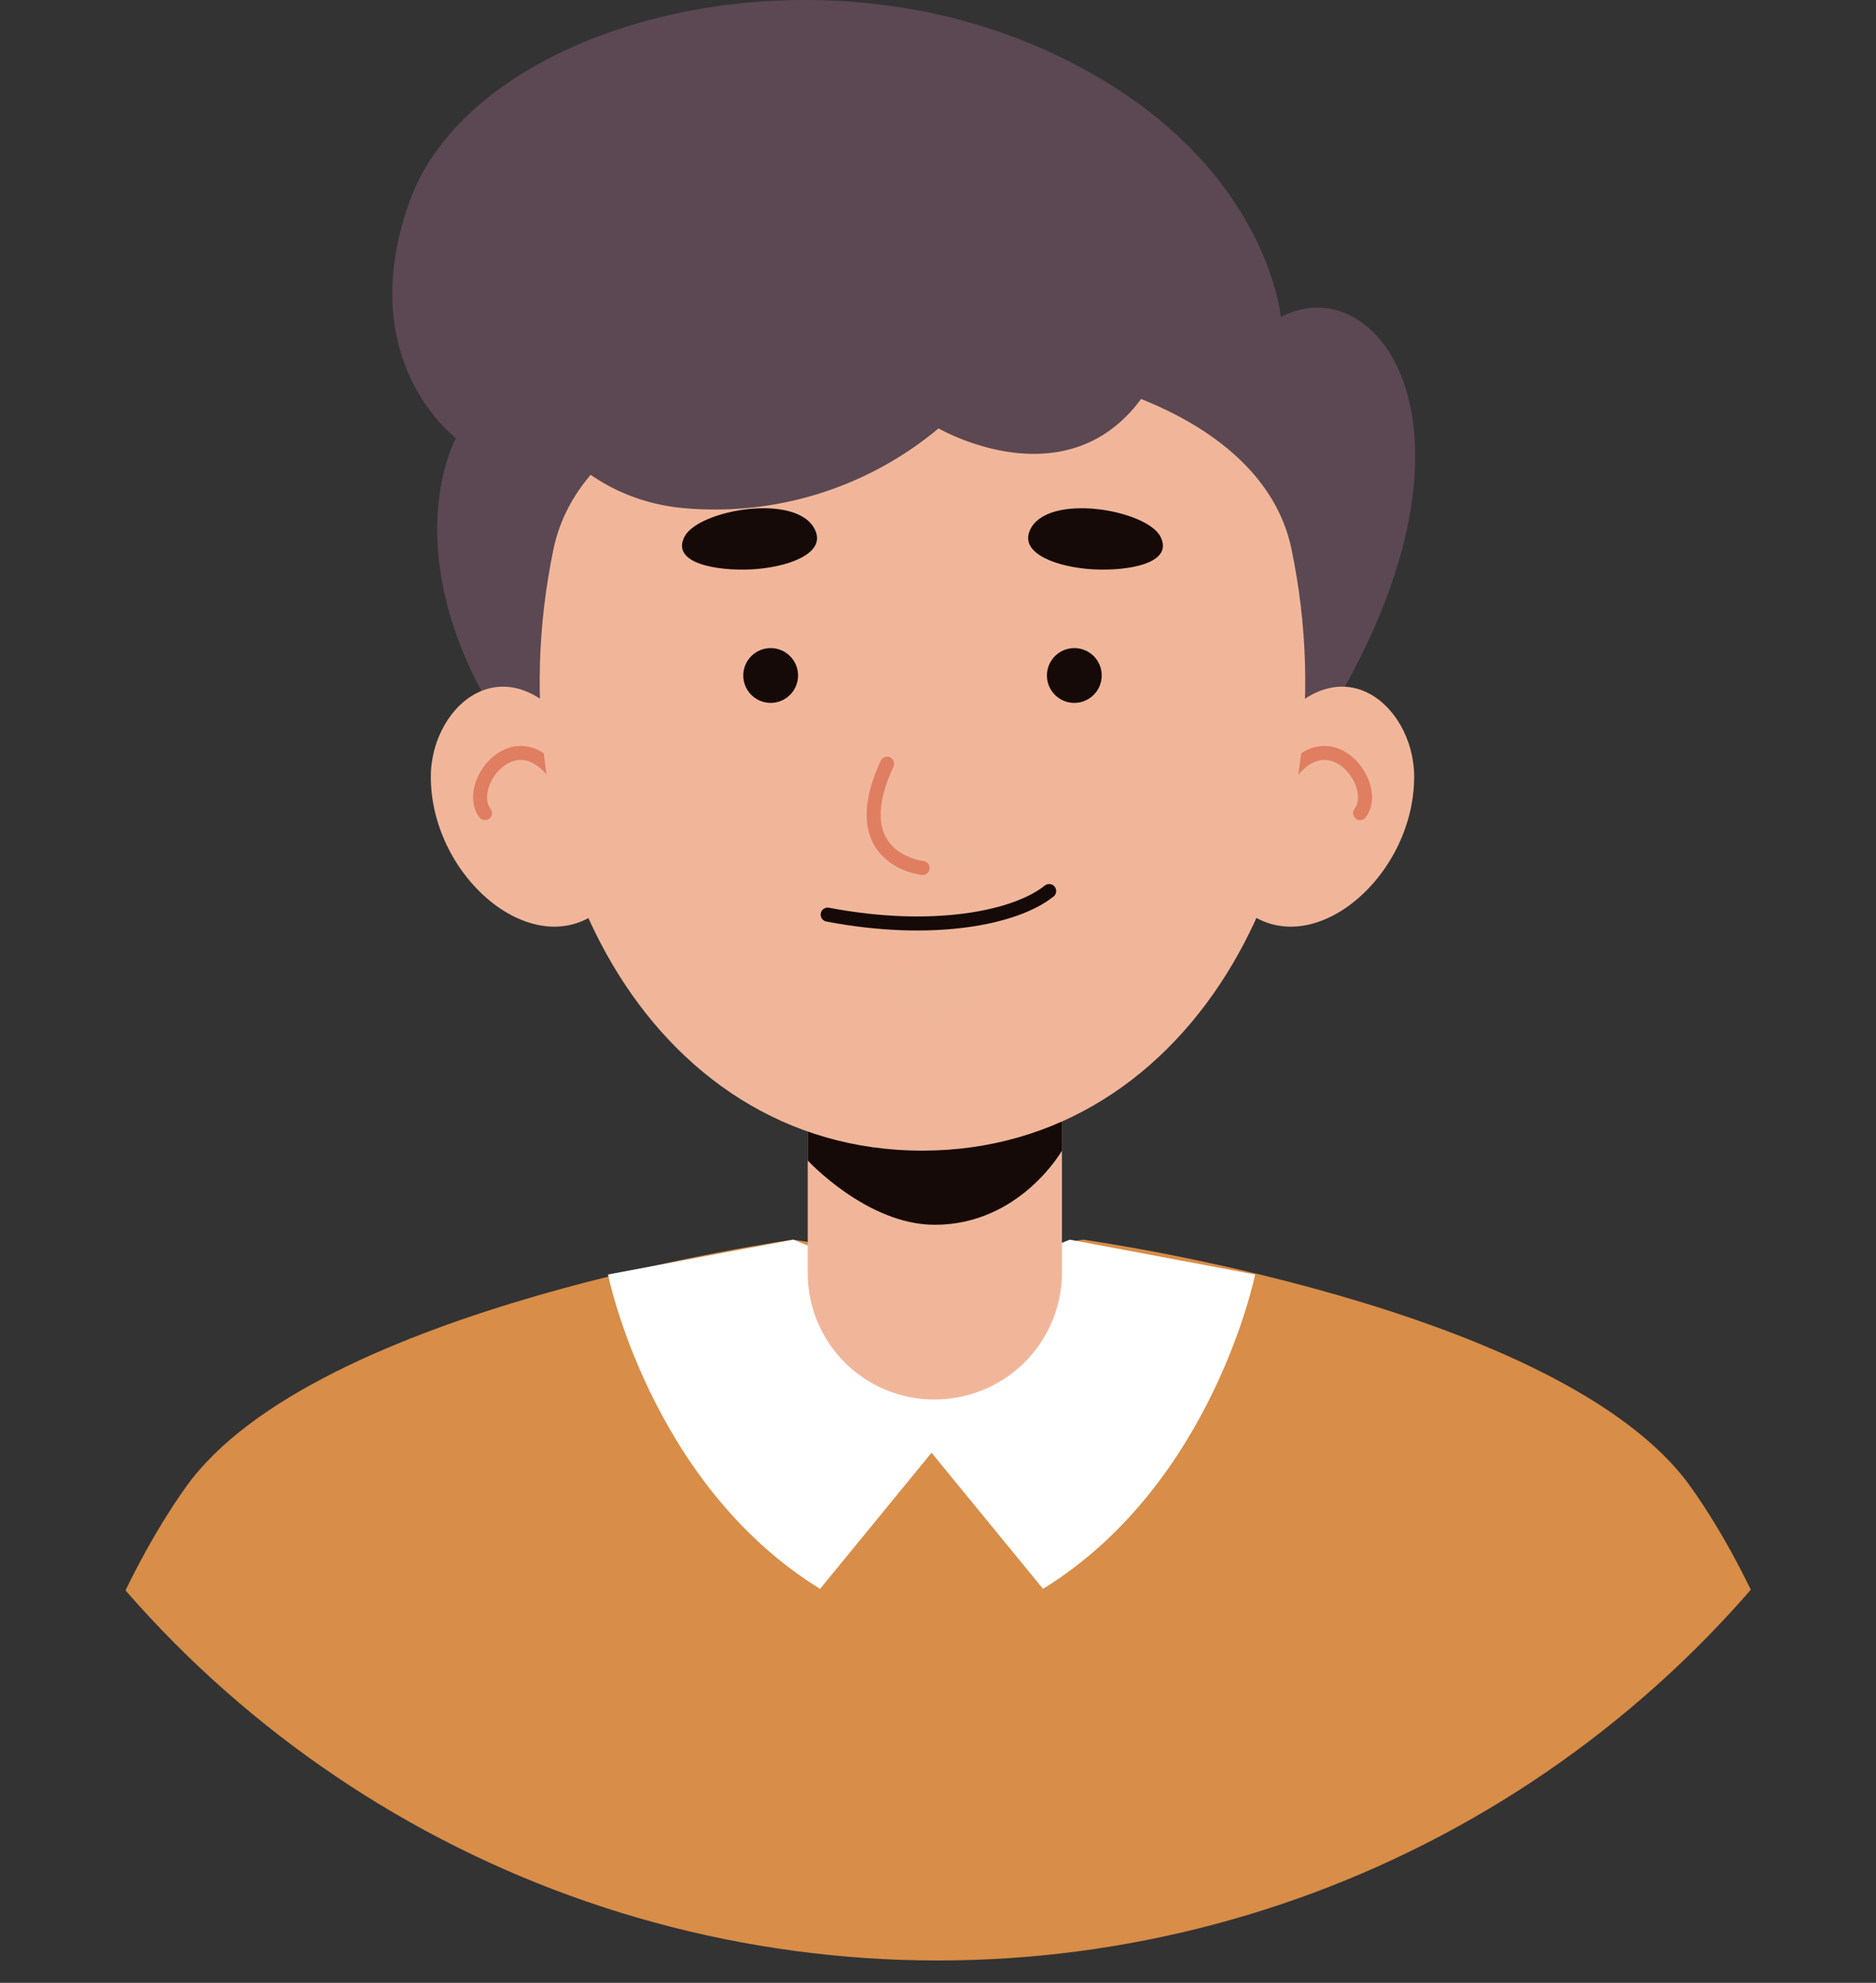 <svg xmlns="http://www.w3.org/2000/svg" xmlns:xlink="http://www.w3.org/1999/xlink" viewBox="0 0 133.64 141.22"><rect x="0" y="0" width="133.64" height="141.22" fill="#333333" stroke="none"/><defs><style>.cls-1,.cls-11,.cls-9{fill:none;}.cls-2{isolation:isolate;}.cls-3{clip-path:url(#clip-path);}.cls-4{fill:#5b4852;}.cls-5{fill:#d88d48;}.cls-6{fill:#fff;}.cls-10,.cls-7{fill:#f1b69a;}.cls-8{fill:#150a08;}.cls-9{stroke:#e07e61;}.cls-11,.cls-9{stroke-linecap:round;stroke-miterlimit:10;}.cls-10{opacity:0.5;mix-blend-mode:multiply;}.cls-11{stroke:#150a08;}</style><clipPath id="clip-path" transform="translate(-286.14 -178.33)"><circle class="cls-1" cx="352.96" cy="241.25" r="76.71" transform="translate(56.54 549.34) rotate(-80.46)"/></clipPath></defs><g class="cls-2"><g id="OBJECTS"><g class="cls-3"><path class="cls-4" d="M381.94,227.25c10.56-19,2.19-29.91-4.56-26.34,0,0-1-11.79-16.5-18.89-17.9-8.23-41-1.82-45.53,10.57-4.16,11.43,3.27,16.94,3.27,16.94s-4.6,8.21,3.27,20.5S377.21,235.76,381.94,227.25Z" transform="translate(-286.14 -178.33)"/><path class="cls-5" d="M419.77,319.55H286.14s4.05-22.41,13.24-35.31,43.27-17.62,43.27-17.62L353,268.21l10.3-1.59s34.1,4.71,43.29,17.62S419.77,319.55,419.77,319.55Z" transform="translate(-286.14 -178.33)"/><path class="cls-6" d="M342.65,266.62l-13.2,2.48s3,14.93,15.11,22.39l8.19-10V270.68Z" transform="translate(-286.14 -178.33)"/><path class="cls-6" d="M362.35,266.62l13.2,2.48s-3,14.93-15.11,22.39l-8.19-10V270.68Z" transform="translate(-286.14 -178.33)"/><path class="cls-7" d="M352.73,278h0a9,9,0,0,1-9.05-9.05V251.66h18.11V269A9.06,9.06,0,0,1,352.73,278Z" transform="translate(-286.14 -178.33)"/><path class="cls-8" d="M361.79,249.66v10.62s-3,5.28-9.06,5.28c-4.83,0-9.05-4.58-9.05-4.58V249.66Z" transform="translate(-286.14 -178.33)"/><path class="cls-7" d="M327.41,231.07c-4.9-7.44-10.58-2.66-10.58,2.58,0,7.58,8.23,14.11,12.93,8.67S327.41,231.07,327.41,231.07Z" transform="translate(-286.14 -178.33)"/><path class="cls-9" d="M326.34,234.51c-3-5.7-7.26-.38-5.65,1.73" transform="translate(-286.14 -178.33)"/><path class="cls-7" d="M376.31,231.07c4.89-7.44,10.57-2.66,10.57,2.58,0,7.58-8.22,14.11-12.92,8.67S376.31,231.07,376.31,231.07Z" transform="translate(-286.14 -178.33)"/><path class="cls-9" d="M377.38,234.51c3-5.7,7.25-.38,5.65,1.73" transform="translate(-286.14 -178.33)"/><path class="cls-7" d="M351.83,260.28c-19.34,0-30.78-21.15-26.26-42.85,3.73-17.89,48.84-17.88,52.57,0C382.66,239.13,371.19,260.28,351.83,260.28Z" transform="translate(-286.14 -178.33)"/><path class="cls-10" d="M349.26,238.55c2,.95,6.48-1.16,6.57,0s-2.38,2.18-3.28,2.18S349.26,238.55,349.26,238.55Z" transform="translate(-286.14 -178.33)"/><path class="cls-9" d="M349.33,232.72c-2.82,6.1,1.4,7.28,2.53,7.43" transform="translate(-286.14 -178.33)"/><path class="cls-11" d="M345.1,243.47c7.47,1.43,13.39.24,15.78-1.68" transform="translate(-286.14 -178.33)"/><path class="cls-8" d="M344.21,216.09c-1.21-2.7-8.29-1.47-9.3.45s2.32,2.47,4.78,2.34S345,217.8,344.21,216.09Z" transform="translate(-286.14 -178.33)"/><path class="cls-8" d="M359.51,216.09c1.21-2.7,8.29-1.47,9.29.45s-2.31,2.47-4.77,2.34S358.74,217.8,359.51,216.09Z" transform="translate(-286.14 -178.33)"/><path class="cls-10" d="M350.11,247.15c2.71,0,6.6-1.4,7.2,0s-2.71,4.2-4.76,4S347,247.14,350.11,247.15Z" transform="translate(-286.14 -178.33)"/><path class="cls-8" d="M339.09,226.49a1.95,1.95,0,1,0,2-2A1.95,1.95,0,0,0,339.09,226.49Z" transform="translate(-286.14 -178.33)"/><path class="cls-8" d="M364.62,226.49a1.95,1.95,0,1,1-1.94-2A1.94,1.94,0,0,1,364.62,226.49Z" transform="translate(-286.14 -178.33)"/><path class="cls-4" d="M369,204c-5,11.24-16,4.84-16,4.84a24.86,24.86,0,0,1-18.26,5.67c-11.06-1.08-16.83-14.34-3.36-20S376,188.21,369,204Z" transform="translate(-286.14 -178.33)"/></g></g></g></svg>